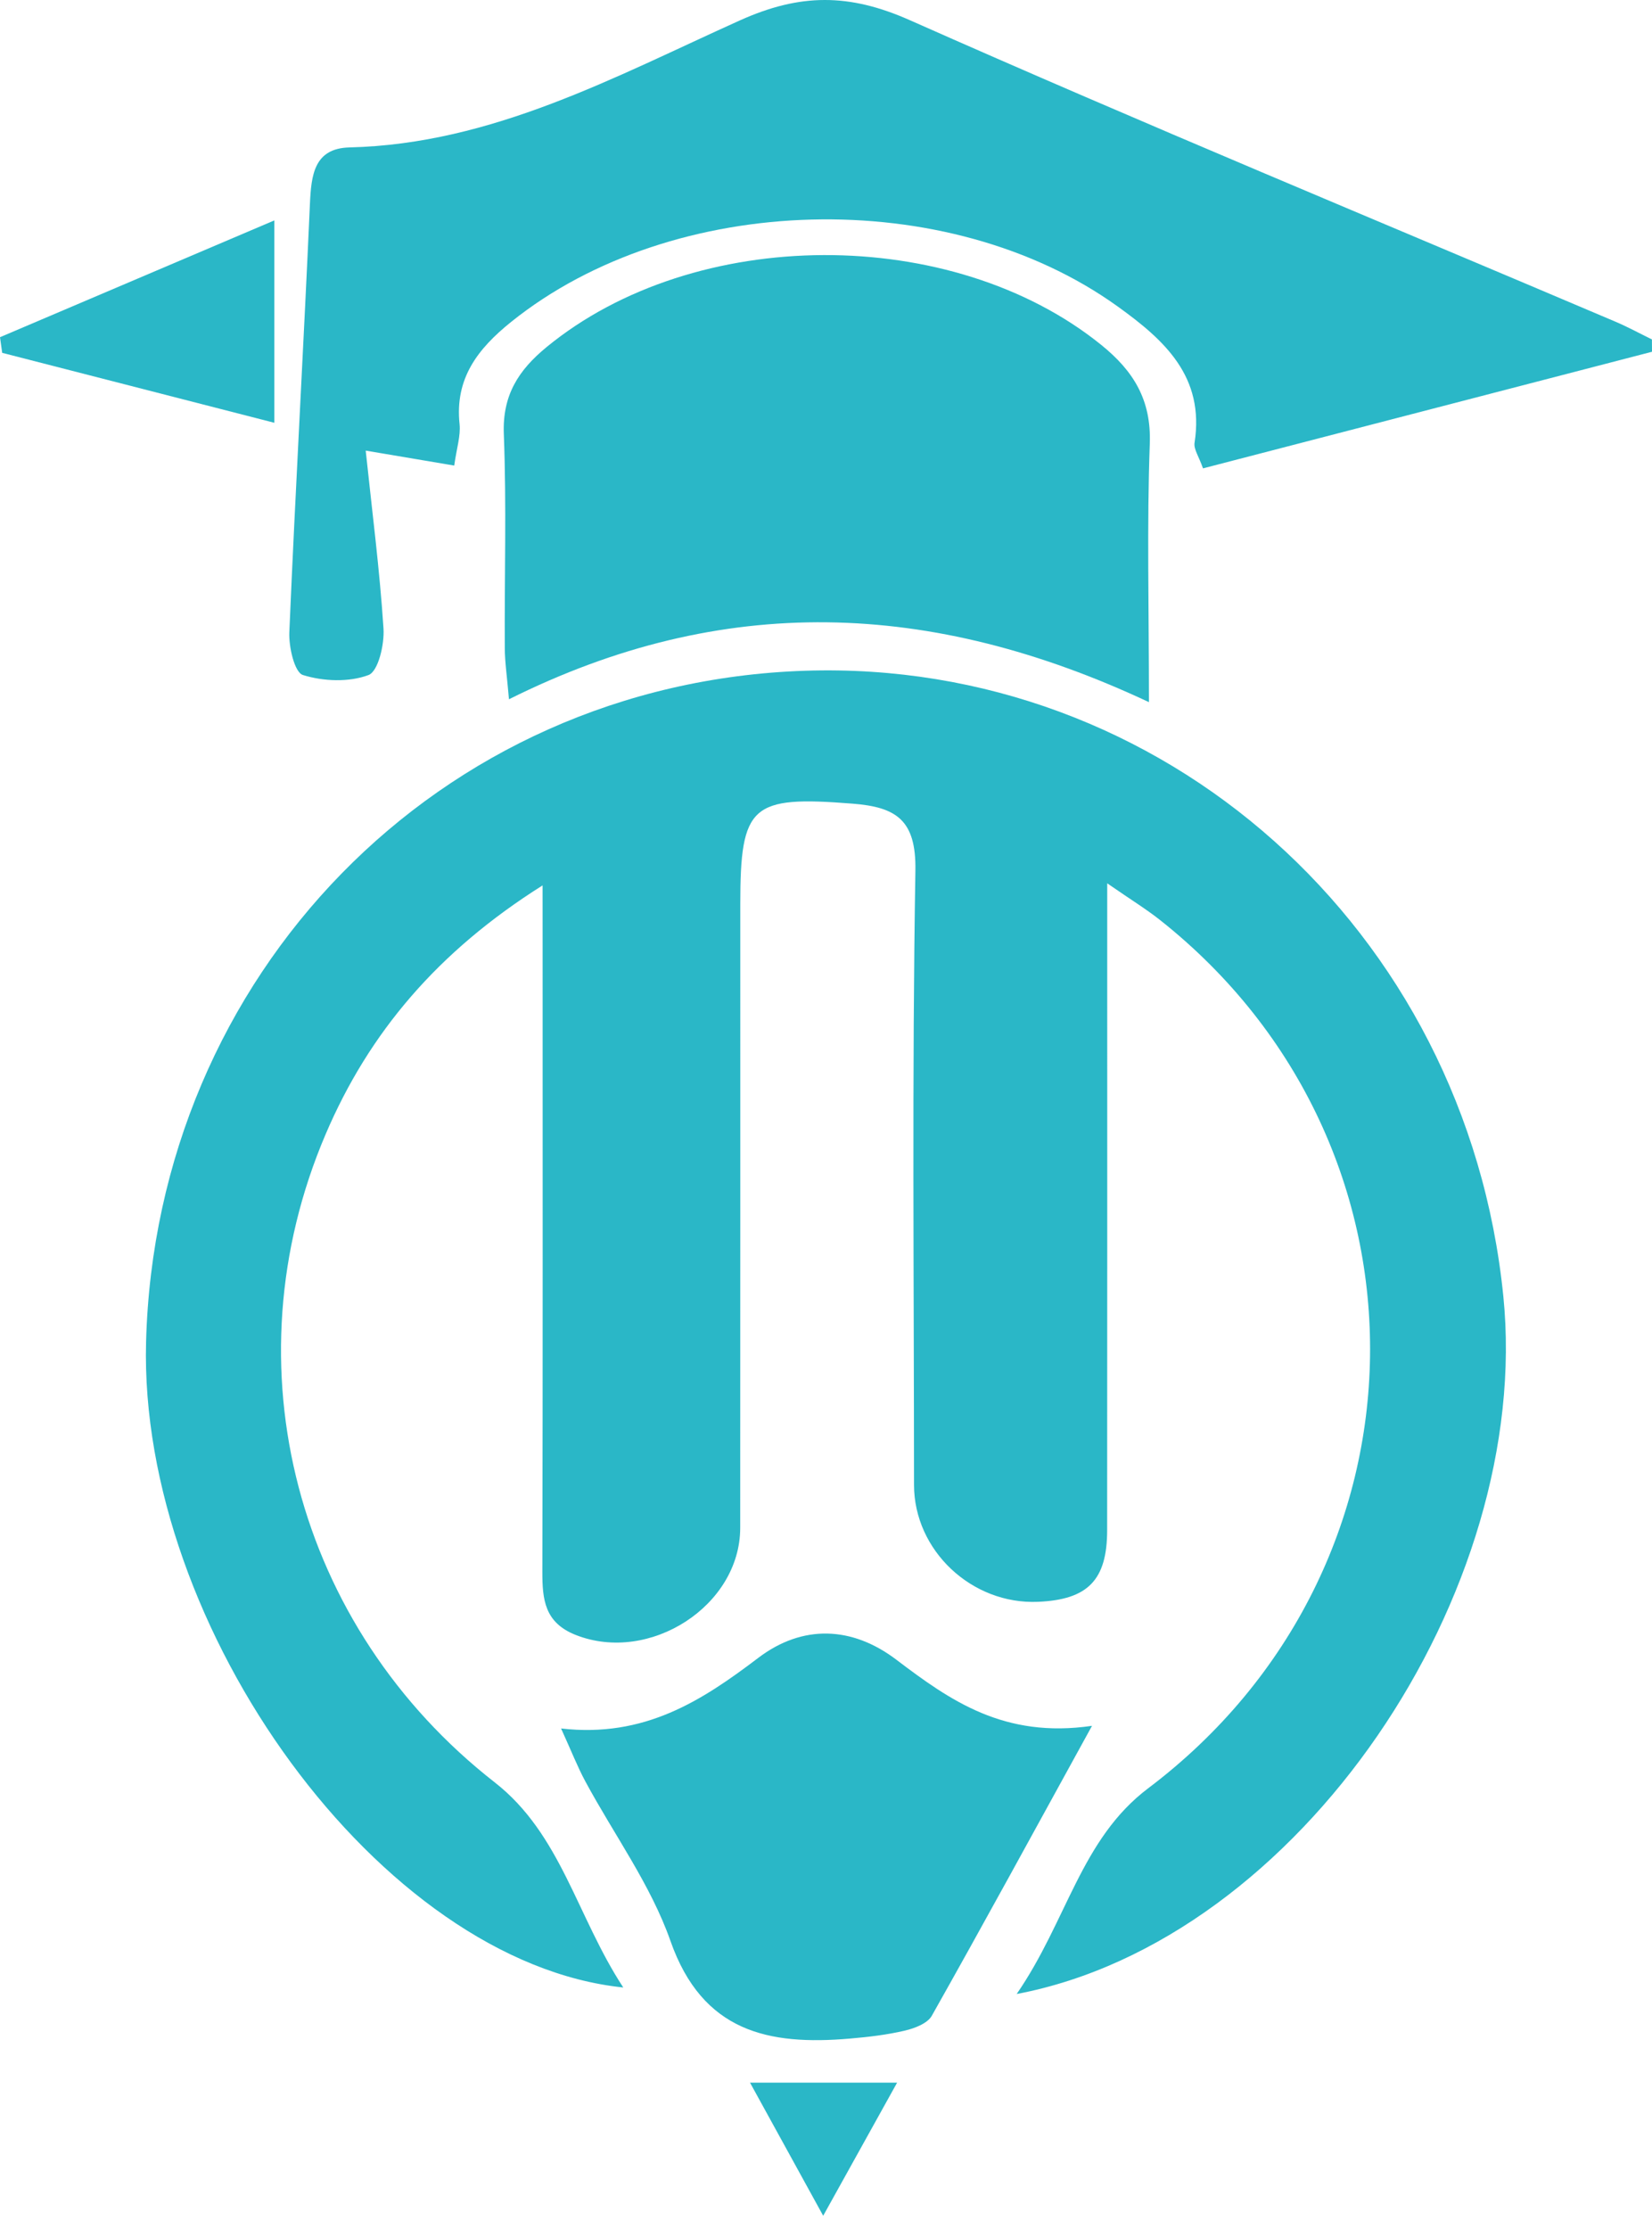 <svg width="43" height="58" viewBox="0 0 43 58" fill="none" xmlns="http://www.w3.org/2000/svg">
<path d="M14.123 23.038C11.405 24.75 9.607 26.861 8.474 29.517C5.903 35.541 7.708 42.341 12.877 46.377C14.603 47.725 15.01 49.861 16.223 51.714C9.908 51.062 3.606 42.355 3.802 34.919C4.053 25.382 11.409 17.77 20.951 17.453C30.25 17.145 38.164 24.157 39.13 33.724C39.906 41.418 33.839 50.484 26.463 51.884C27.776 49.981 28.131 47.856 29.886 46.531C37.455 40.821 37.611 29.819 30.202 23.945C29.84 23.658 29.443 23.415 28.82 22.984C28.82 23.703 28.82 24.13 28.82 24.558C28.82 29.644 28.822 34.73 28.818 39.817C28.817 41.114 28.316 41.623 27.021 41.679C25.293 41.755 23.791 40.342 23.791 38.636C23.79 33.307 23.738 27.978 23.827 22.651C23.849 21.328 23.322 21 22.19 20.911C19.558 20.703 19.269 20.936 19.269 23.528C19.268 28.937 19.271 34.347 19.267 39.756C19.265 41.786 16.909 43.295 14.992 42.544C14.173 42.223 14.116 41.621 14.117 40.892C14.13 35.482 14.124 30.073 14.124 24.664C14.123 24.224 14.123 23.785 14.123 23.038Z" fill="#2AB7C7"/>
<path d="M43 9.153C39.122 10.16 35.244 11.166 31.313 12.187C31.206 11.879 31.068 11.688 31.093 11.523C31.361 9.8 30.313 8.851 29.086 7.97C24.673 4.8 17.526 4.987 13.307 8.374C12.438 9.072 11.836 9.844 11.962 11.034C11.994 11.34 11.886 11.661 11.823 12.114C11.035 11.981 10.309 11.858 9.519 11.725C9.688 13.326 9.884 14.837 9.982 16.354C10.009 16.767 9.845 17.47 9.591 17.565C9.082 17.756 8.415 17.73 7.885 17.564C7.666 17.496 7.514 16.833 7.531 16.449C7.689 12.734 7.903 9.021 8.067 5.306C8.101 4.554 8.175 3.859 9.097 3.836C12.815 3.746 16.004 1.996 19.258 0.531C20.828 -0.175 22.1 -0.177 23.682 0.525C29.765 3.224 35.918 5.765 42.043 8.368C42.368 8.506 42.68 8.676 42.998 8.832C42.999 8.939 43 9.046 43 9.153Z" fill="#2AB7C7"/>
<path d="M29.906 18.27C24.221 15.603 18.803 15.422 13.248 18.195C13.199 17.613 13.141 17.237 13.139 16.861C13.129 15.005 13.186 13.147 13.114 11.294C13.075 10.284 13.494 9.633 14.226 9.032C18.086 5.861 24.78 5.836 28.665 8.975C29.504 9.653 29.97 10.404 29.928 11.546C29.851 13.671 29.906 15.801 29.906 18.27Z" fill="#2AB7C7"/>
<path d="M28.424 44.906C26.896 47.685 25.592 50.078 24.254 52.45C24.141 52.651 23.806 52.777 23.551 52.837C23.083 52.947 22.6 53.003 22.119 53.044C20.01 53.226 18.284 52.874 17.451 50.502C16.937 49.04 15.981 47.735 15.236 46.352C15.034 45.978 14.879 45.579 14.604 44.975C16.775 45.223 18.266 44.254 19.738 43.137C20.891 42.262 22.18 42.313 23.329 43.184C24.732 44.247 26.133 45.241 28.424 44.906Z" fill="#2AB7C7"/>
<path d="M0 8.774C2.325 7.784 4.65 6.795 7.141 5.735C7.141 7.594 7.141 9.199 7.141 11.001C4.678 10.368 2.368 9.775 0.057 9.181C0.038 9.045 0.019 8.909 0 8.774Z" fill="#2AB7C7"/>
<path d="M23.351 54.19C22.676 55.404 22.13 56.387 21.427 57.654C20.716 56.361 20.159 55.348 19.522 54.19C20.856 54.19 21.956 54.19 23.351 54.19Z" fill="#2AB7C7"/>
</svg>
